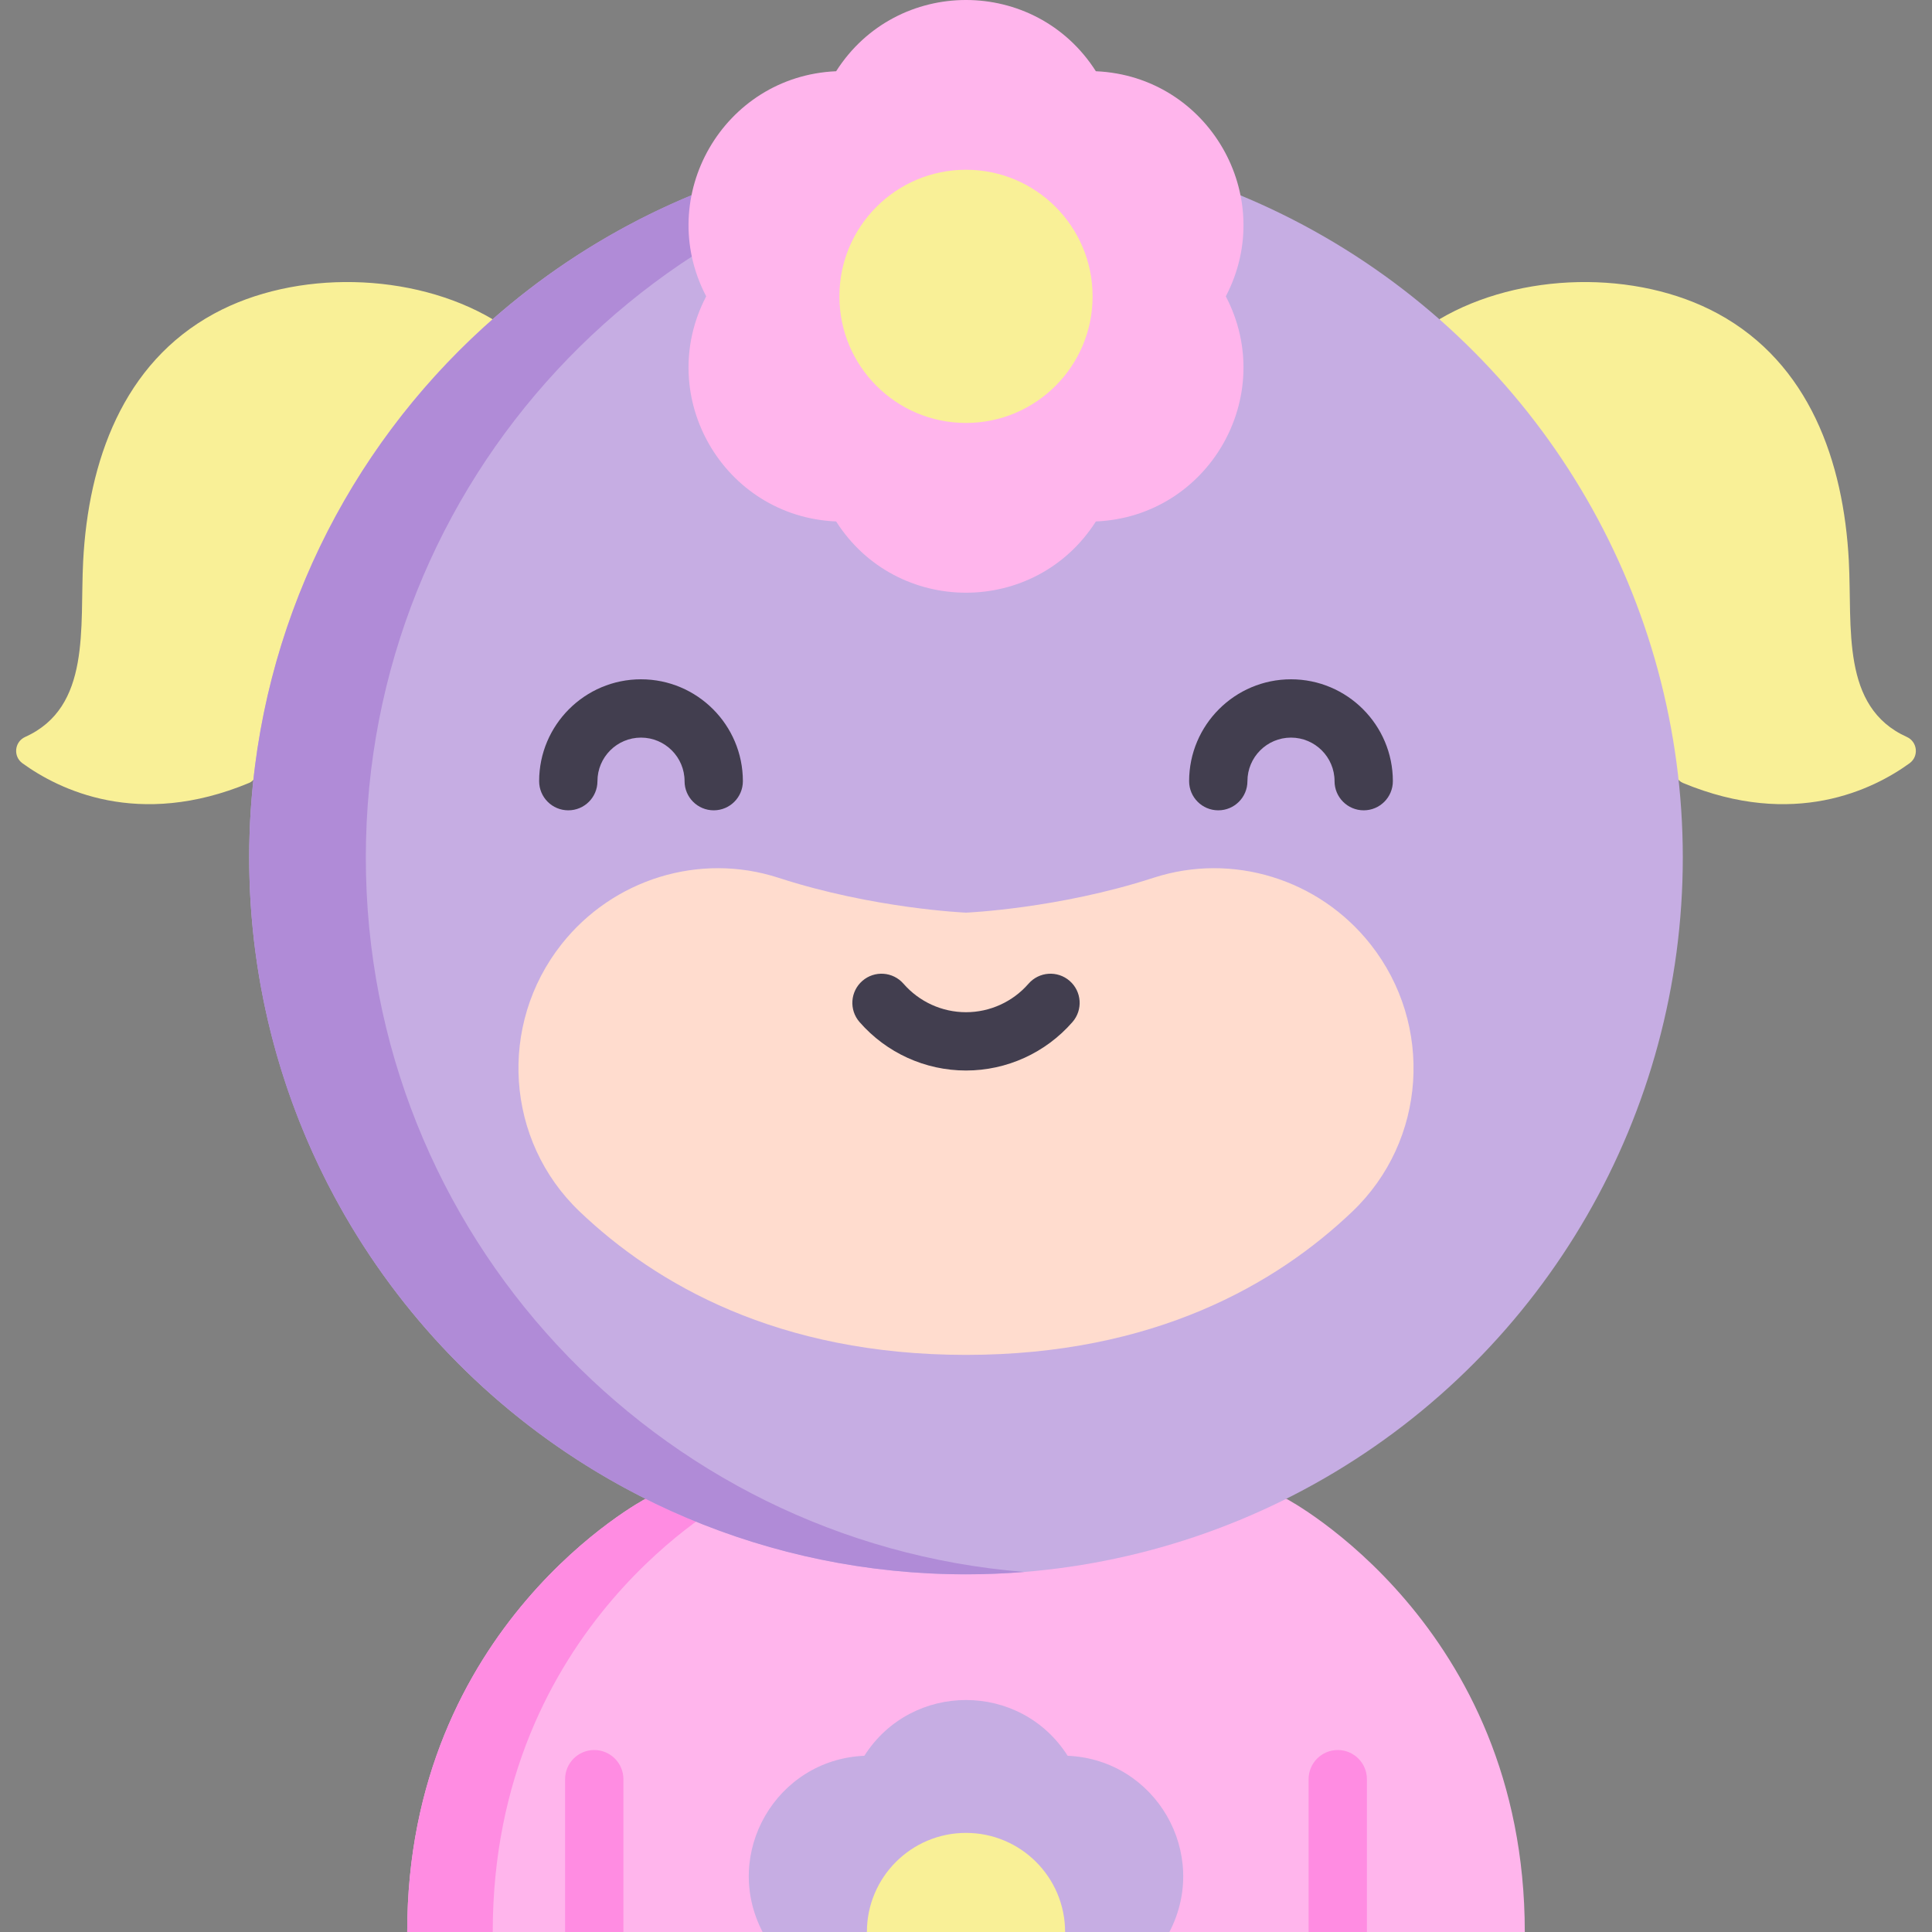 <svg id="Capa_1" enable-background="new 0 0 497 497" height="512" viewBox="0 0 497 497" width="512" xmlns="http://www.w3.org/2000/svg"><rect x="0" y="0" width="497" height="497" fill="#808080" stroke="none"/><g><path d="m330.944 385.568h-164.888s-61.302 32.32-61.302 111.432h91.423l52.323-12.747 52.323 12.747h91.423c0-79.112-61.302-111.432-61.302-111.432z" fill="#ffb5ec"/><path d="m188.056 385.568h-22s-61.302 32.32-61.302 111.432h22c0-79.112 61.302-111.432 61.302-111.432z" fill="#ff8ce2"/><path d="m196.177 497h104.646l.018-.034c10.471-20.12-3.495-44.306-26.155-45.296l-.033-.001c-12.188-19.129-40.117-19.129-52.305 0l-.033.001c-22.66.989-36.626 25.175-26.155 45.296z" fill="#c6ade3"/><path d="m223.006 497c0-14.08 11.414-25.494 25.494-25.494s25.494 11.414 25.494 25.494z" fill="#f9f097"/><g><path d="m145.368 497v-39.313c0-4.142 3.358-7.5 7.5-7.5s7.5 3.358 7.5 7.5v39.313z" fill="#ff8ce2"/></g><g><path d="m336.632 497v-39.313c0-4.142 3.358-7.5 7.5-7.5s7.5 3.358 7.5 7.5v39.313z" fill="#ff8ce2"/></g><path d="m431.319 199.919c.344.668.915 1.202 1.608 1.49 28.556 11.881 49.014 1.662 58.293-5.058 2.451-1.775 2.063-5.53-.696-6.774-17.022-7.678-14.018-28.104-14.92-45.3-1.337-25.503-10.134-50.799-33.696-63.6-20.942-11.378-51.021-10.719-71.643 1.45z" fill="#f9f097"/><path d="m65.681 199.919c-.344.668-.915 1.202-1.608 1.49-28.556 11.881-49.014 1.662-58.293-5.058-2.451-1.775-2.063-5.53.696-6.774 17.022-7.678 14.018-28.104 14.92-45.3 1.337-25.503 10.134-50.799 33.696-63.6 20.942-11.378 51.021-10.719 71.643 1.45z" fill="#f9f097"/><circle cx="248.5" cy="220.595" fill="#c6ade3" r="184.393"/><path d="m94.107 220.596c0-96.787 74.572-176.148 169.393-183.783-4.948-.398-9.949-.61-15-.61-101.837 0-184.393 82.555-184.393 184.393 0 101.837 82.555 184.393 184.393 184.393 5.051 0 10.052-.211 15-.61-94.821-7.636-169.393-86.997-169.393-183.783z" fill="#b08bd7"/><path d="m352.564 242.921c-13.236-16.773-35.522-23.717-55.841-17.11-24.517 7.972-48.223 8.964-48.223 8.964s-23.706-.992-48.223-8.964c-20.319-6.607-42.605.337-55.841 17.11-16.334 20.7-14.421 50.509 4.649 68.719 19.532 18.651 51.011 36.901 99.415 36.901s79.883-18.25 99.415-36.901c19.071-18.211 20.984-48.019 4.649-68.719z" fill="#ffdcce"/><g><path d="m248.5 275.386c-10.498 0-20.481-4.547-27.39-12.474-2.721-3.123-2.396-7.86.727-10.582 3.123-2.721 7.861-2.396 10.582.727 4.059 4.658 9.921 7.33 16.082 7.33s12.022-2.671 16.082-7.33c2.721-3.124 7.458-3.448 10.582-.726 3.123 2.721 3.448 7.459.726 10.582-6.91 7.927-16.894 12.473-27.391 12.473z" fill="#423e4f"/></g><g><g><path d="m183.603 208.453c-4.142 0-7.5-3.358-7.5-7.5 0-6.179-5.026-11.206-11.205-11.206s-11.206 5.027-11.206 11.206c0 4.142-3.358 7.5-7.5 7.5s-7.5-3.358-7.5-7.5c0-14.45 11.756-26.206 26.206-26.206s26.205 11.756 26.205 26.206c0 4.142-3.358 7.5-7.5 7.5z" fill="#423e4f"/></g><g><path d="m350.808 208.453c-4.142 0-7.5-3.358-7.5-7.5 0-6.179-5.027-11.206-11.206-11.206s-11.205 5.027-11.205 11.206c0 4.142-3.358 7.5-7.5 7.5s-7.5-3.358-7.5-7.5c0-14.45 11.755-26.206 26.205-26.206s26.206 11.756 26.206 26.206c0 4.142-3.358 7.5-7.5 7.5z" fill="#423e4f"/></g></g><path d="m315.339 76.235.023-.044c13.376-25.702-4.465-56.598-33.411-57.862l-.042-.002c-15.569-24.436-51.246-24.436-66.816 0l-.042.002c-28.947 1.264-46.787 32.16-33.411 57.862l.023.044-.023.044c-13.376 25.702 4.465 56.598 33.411 57.862l.042.002c15.569 24.436 51.246 24.436 66.816 0l.042-.002c28.947-1.264 46.787-32.16 33.411-57.862z" fill="#ffb5ec"/><circle cx="248.5" cy="76.235" fill="#f9f097" r="32.566"/></g></svg>
